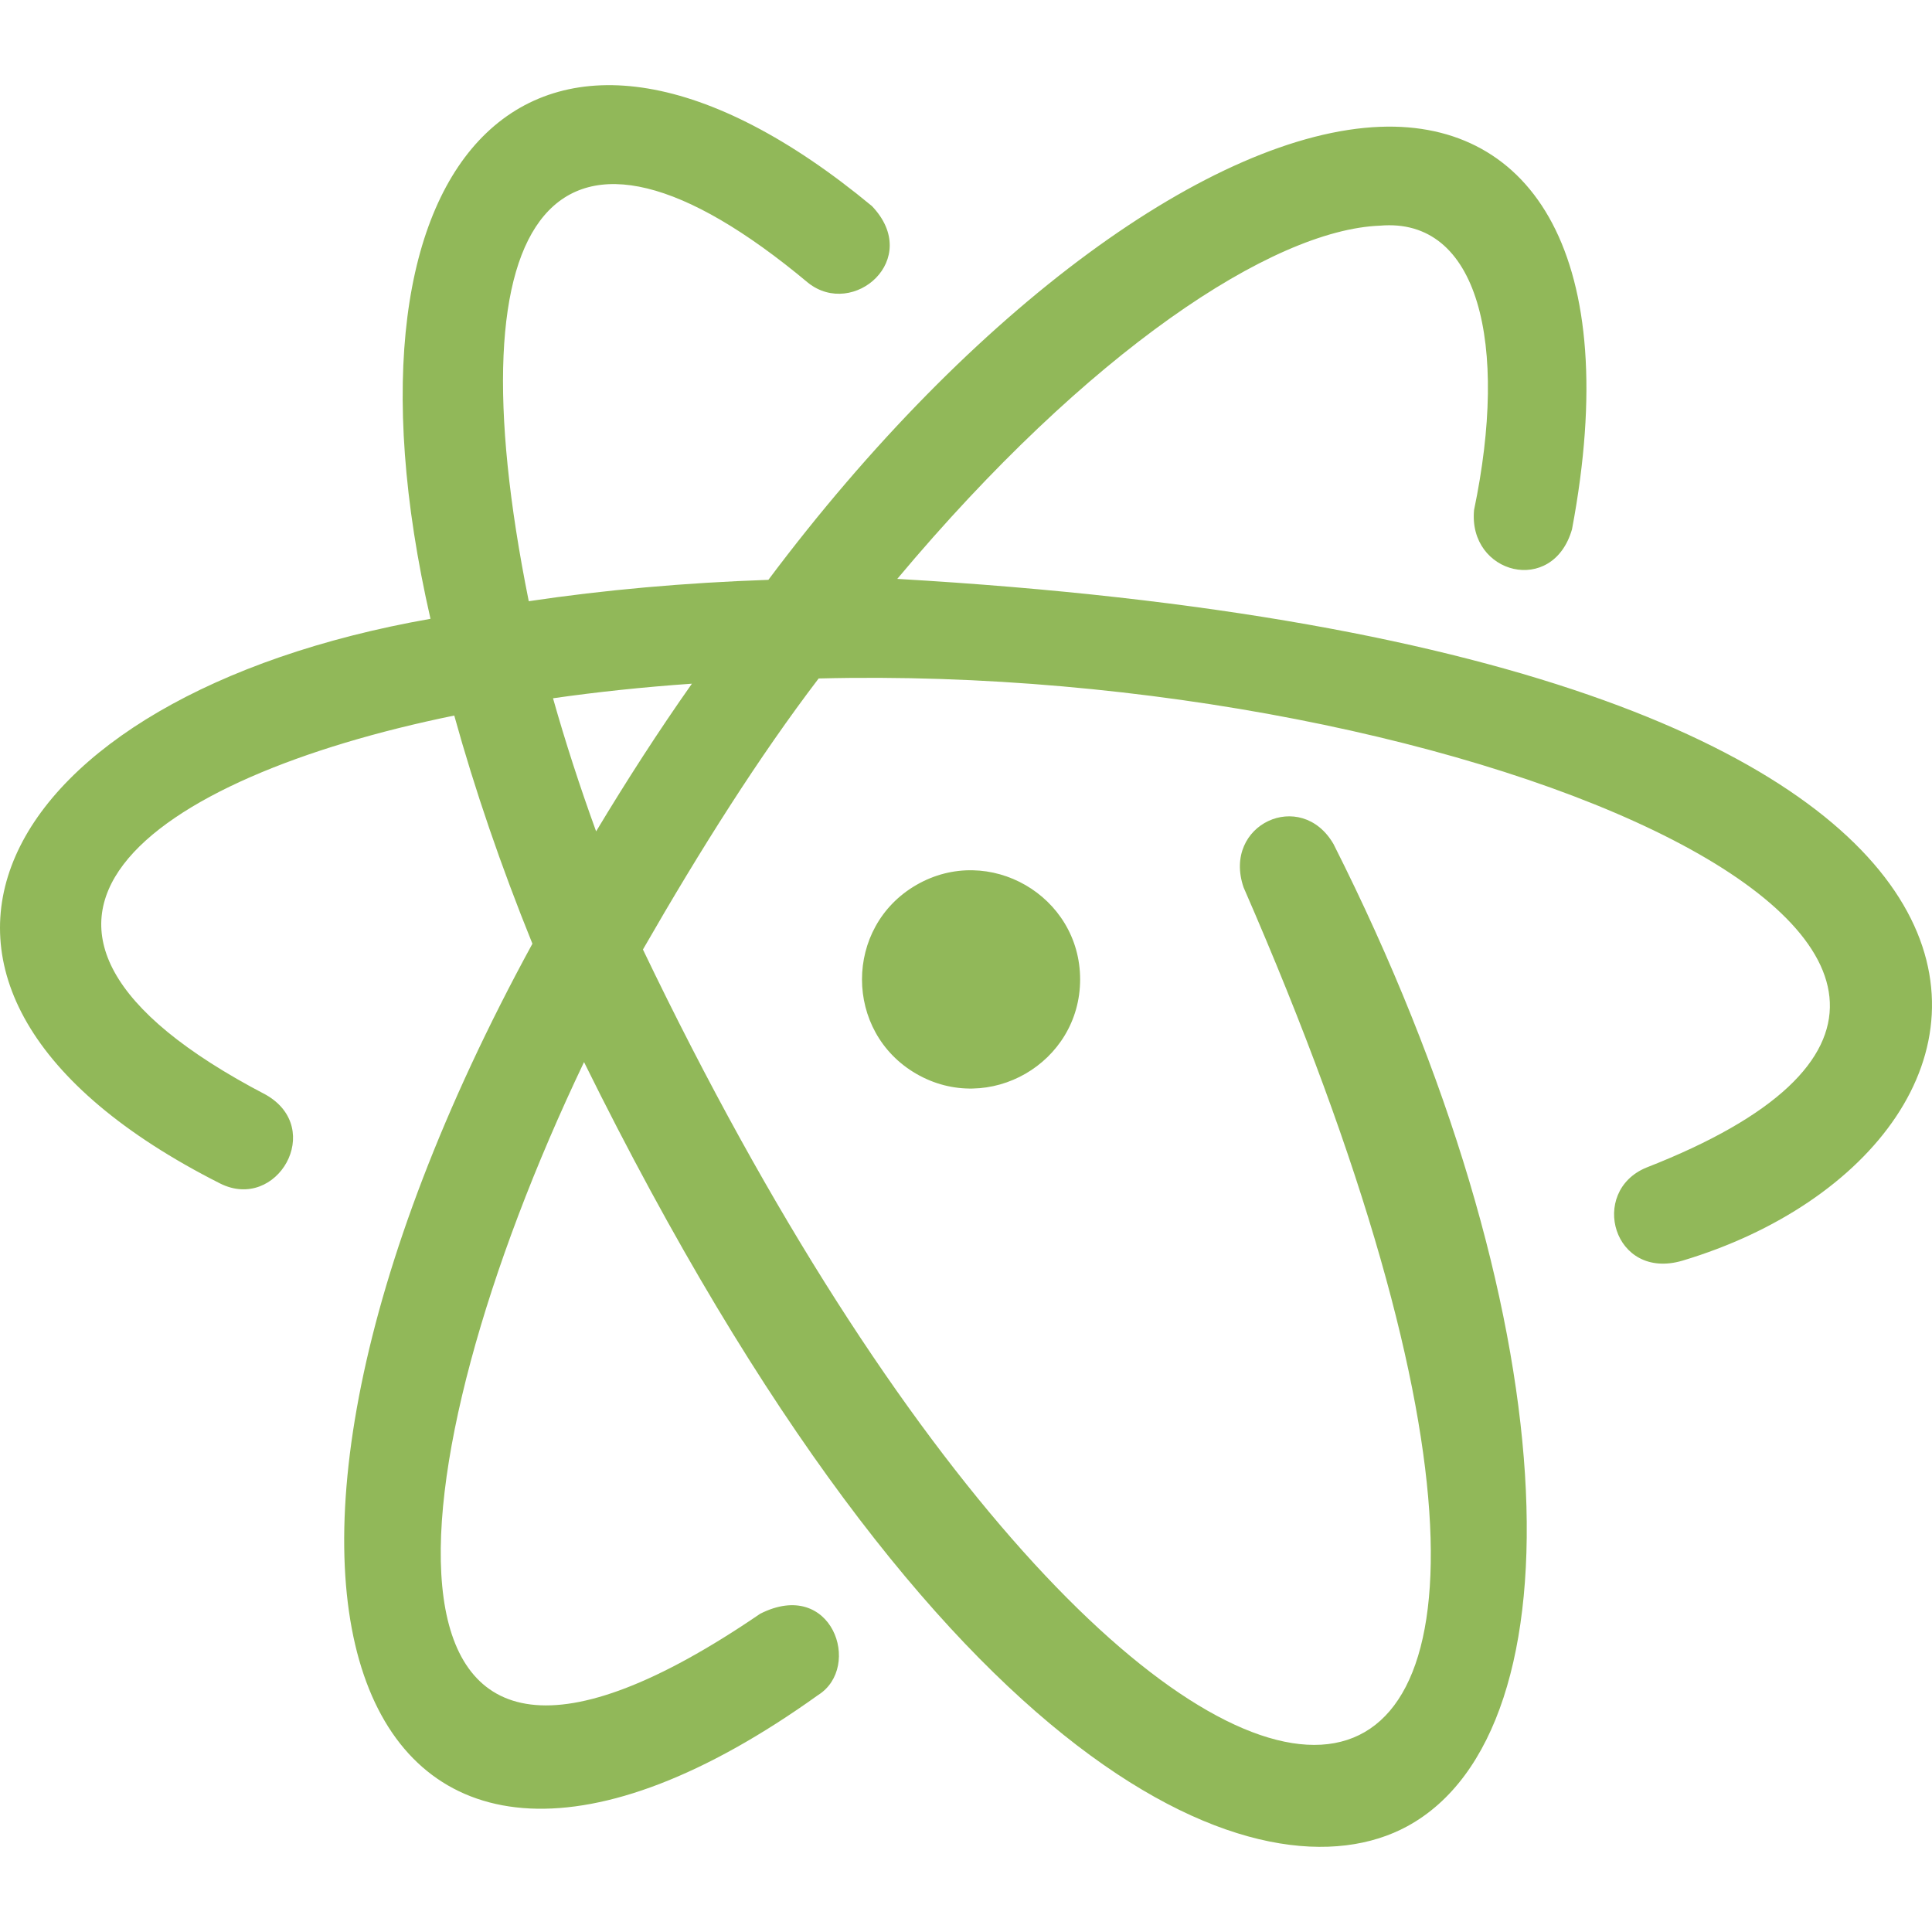 <!--
  - The MIT License (MIT)
  -
  - Copyright (c) 2015-2021 Elior "Mallowigi" Boukhobza
  -
  - Permission is hereby granted, free of charge, to any person obtaining a copy
  - of this software and associated documentation files (the "Software"), to deal
  - in the Software without restriction, including without limitation the rights
  - to use, copy, modify, merge, publish, distribute, sublicense, and/or sell
  - copies of the Software, and to permit persons to whom the Software is
  - furnished to do so, subject to the following conditions:
  -
  - The above copyright notice and this permission notice shall be included in all
  - copies or substantial portions of the Software.
  -
  - THE SOFTWARE IS PROVIDED "AS IS", WITHOUT WARRANTY OF ANY KIND, EXPRESS OR
  - IMPLIED, INCLUDING BUT NOT LIMITED TO THE WARRANTIES OF MERCHANTABILITY,
  - FITNESS FOR A PARTICULAR PURPOSE AND NONINFRINGEMENT. IN NO EVENT SHALL THE
  - AUTHORS OR COPYRIGHT HOLDERS BE LIABLE FOR ANY CLAIM, DAMAGES OR OTHER
  - LIABILITY, WHETHER IN AN ACTION OF CONTRACT, TORT OR OTHERWISE, ARISING FROM,
  - OUT OF OR IN CONNECTION WITH THE SOFTWARE OR THE USE OR OTHER DEALINGS IN THE
  - SOFTWARE.
  -
  -
  -->

<svg big="true" version="1.1" xmlns="http://www.w3.org/2000/svg"
     x="0px" y="0px" width="16px" height="16px" viewBox="0 0 512 512">
    <path fill="#91B859"
          d="M141.095,250.093c-8.34-20.597-15.296-40.909-20.711-60.467c-80.551,16.449-136.57,55.292-49.94,100.49c15.766,8.959,2.949,31.098-12.125,23.512c-103.266-52.179-59.883-129.305,55.764-149.637C85.488,39.029,143.358-18.065,231.07,54.61c13.444,14.076-4.909,29.854-16.901,20.352c-66.687-55.752-95.079-20.059-74.043,84.364c19.982-2.984,41.343-4.897,63.501-5.661C257.747,81.399,321.49,35.284,365.794,33.604c40.23-1.526,64.434,34.318,50.806,106.652c-5.079,17.742-27.555,11.929-25.959-5.096c9.209-44.094,1.205-77.632-24.934-75.356c-28.458,1.081-77.323,33.215-127.92,93.608c333.393,19.312,308.204,150.681,208.074,180.678c-18.317,5.384-24.901-18.318-9.574-24.661c139.156-54.358-47.241-133.993-219.336-129.628c-15.759,20.672-31.242,45.142-46.565,71.827c136.394,284.467,289.812,282.985,159.176-16.464c-5.725-16.699,15.227-26.355,23.842-11.464c62.383,123.698,66.368,234.746,19.581,260.261c-37.548,20.477-123.272-10.123-218.21-202.499c-51.975,108.917-62.825,221.039,46.679,146.202c19.022-9.642,27.192,14.115,15.361,21.538C95.564,536.087,45.962,424.481,141.095,250.093z M183.366,181.182c-12.956,0.905-25.247,2.212-36.812,3.869c3.253,11.504,7.072,23.297,11.422,35.271C166.035,206.904,174.462,193.824,183.366,181.182z M286.244,259.552c0-22.186-24.162-36.127-43.387-25.034c-19.225,11.093-19.225,38.976,0,50.069S286.244,281.738,286.244,259.552z" />
</svg>

